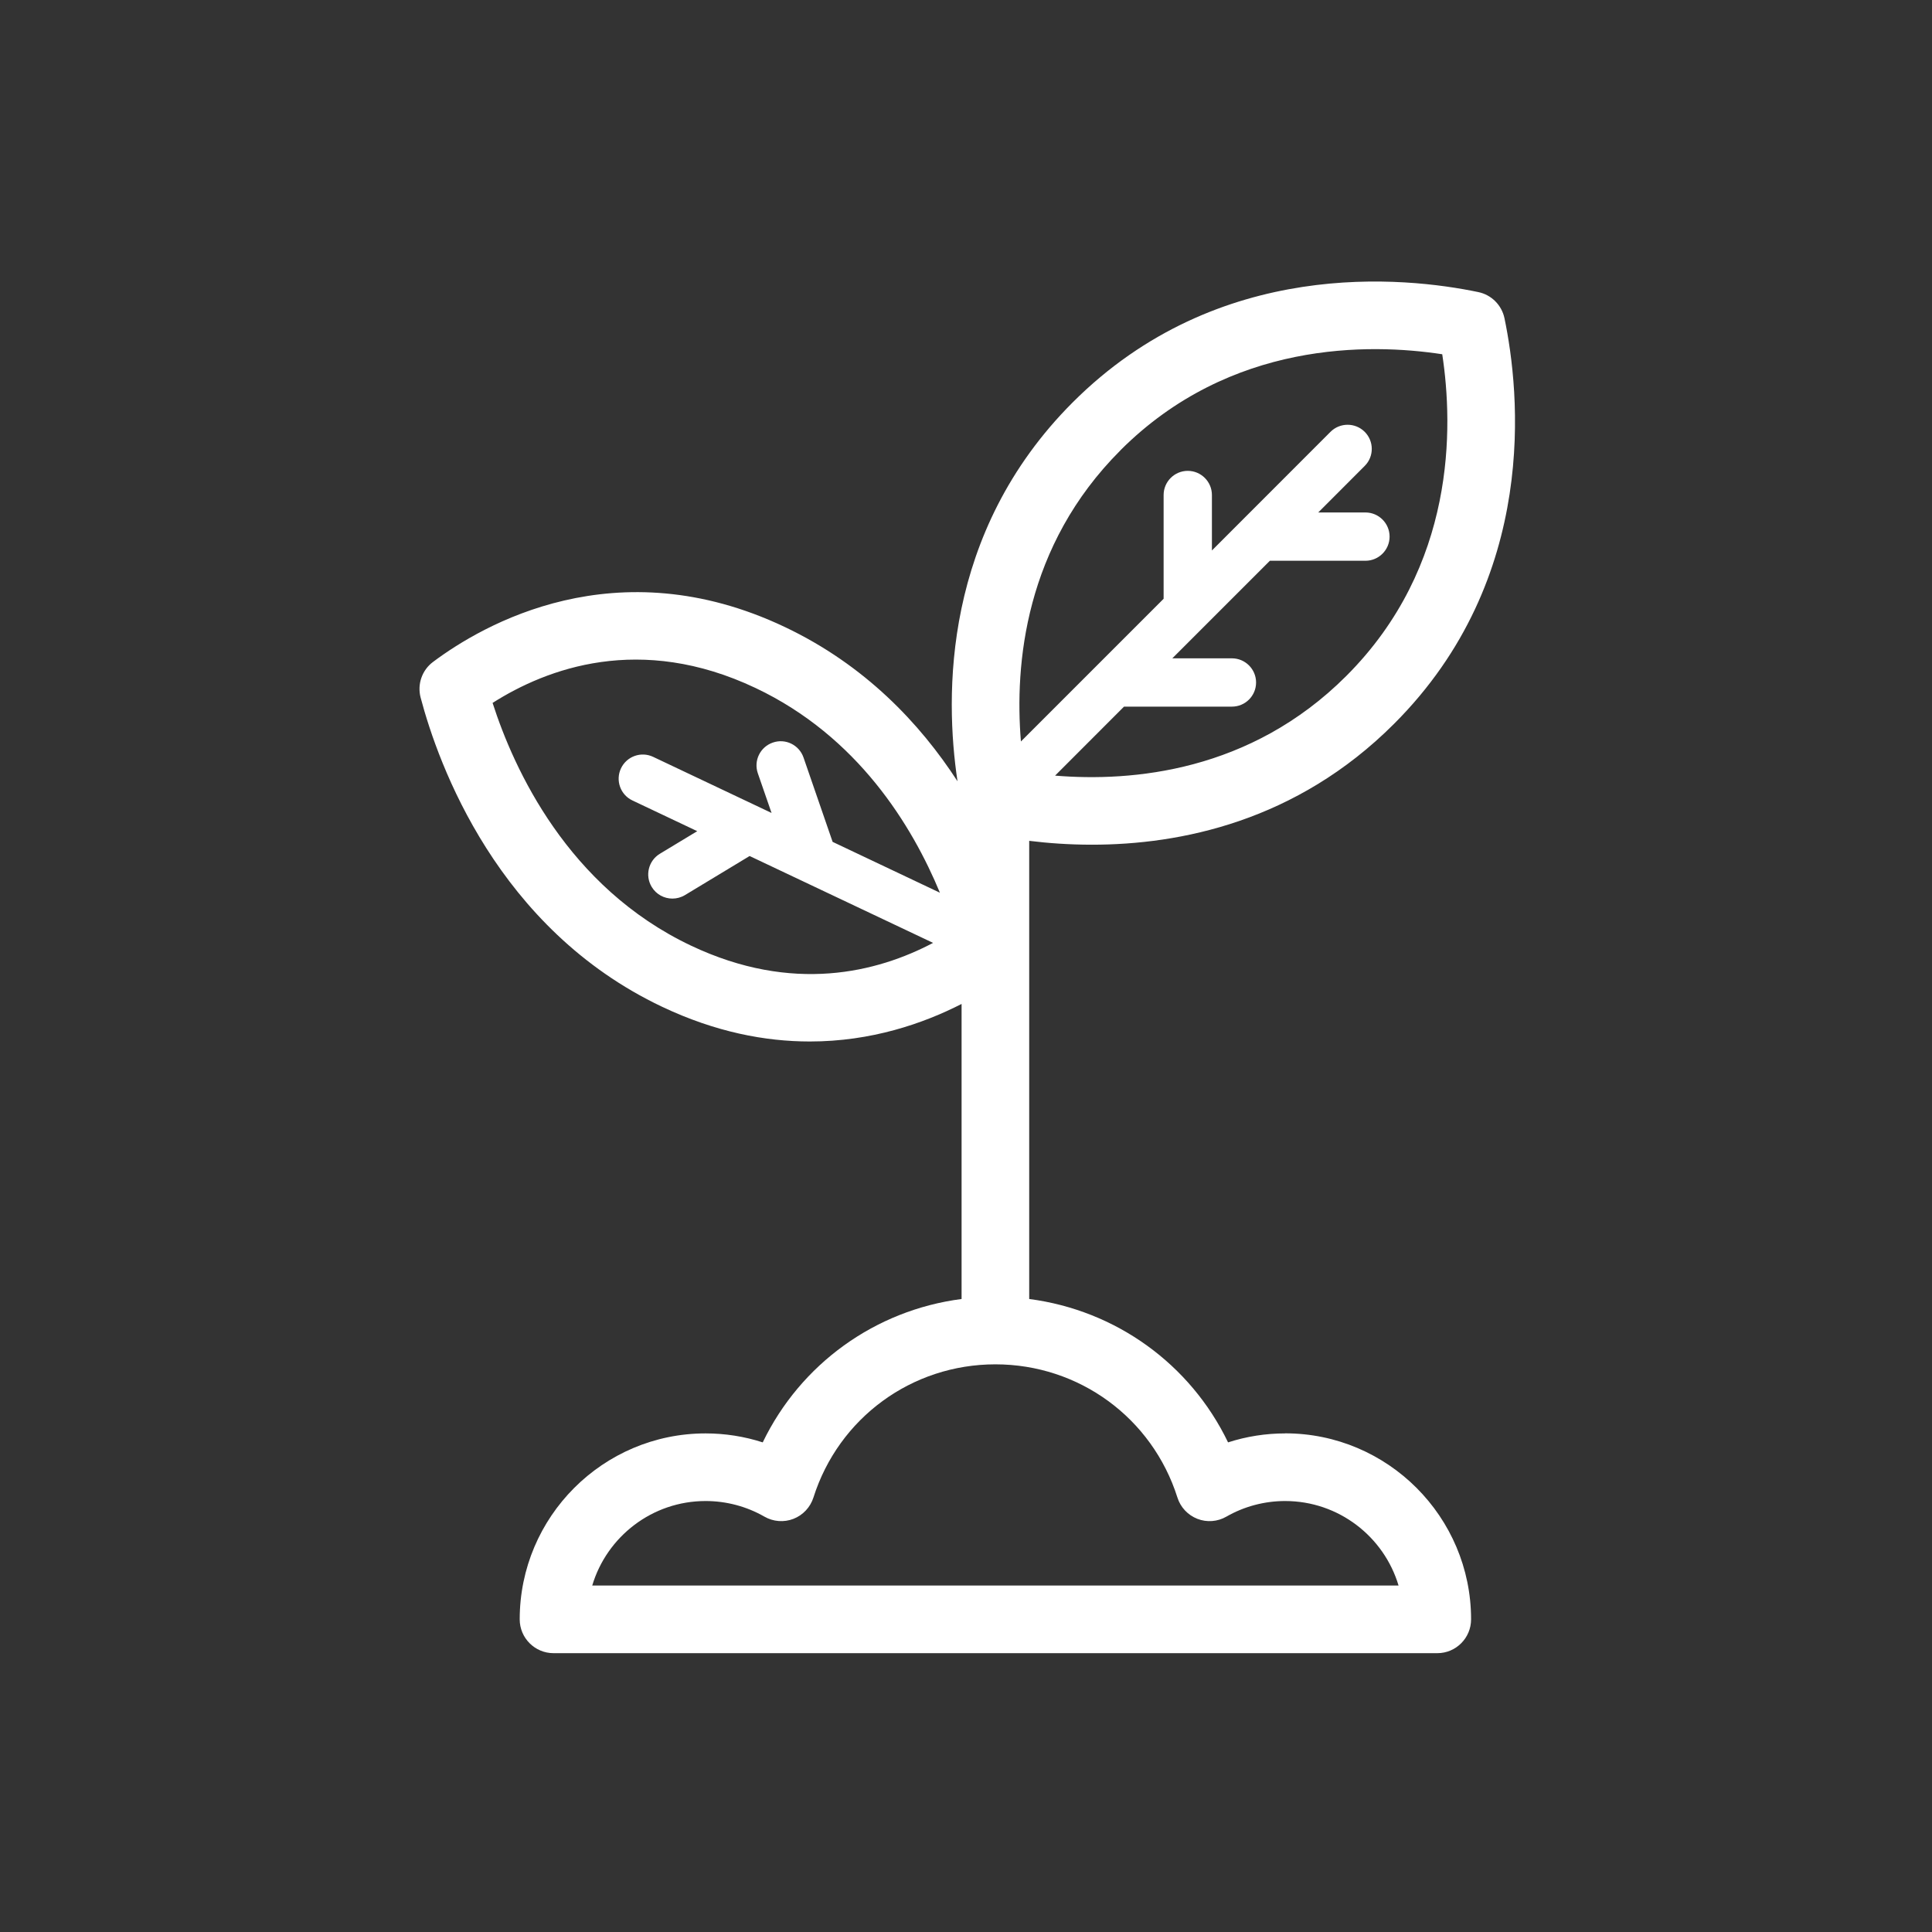 <svg width="28" height="28" viewBox="0 0 28 28" fill="none" xmlns="http://www.w3.org/2000/svg">
<rect x="0" y="0" width="28" height="28" fill="#333333" stroke="none"/>
<path d="M18.626 20.774C18.344 20.774 18.064 20.818 17.798 20.904C17.251 19.768 16.17 18.989 14.916 18.826V12.186C15.183 12.219 15.489 12.242 15.825 12.242C17.101 12.242 18.787 11.908 20.204 10.49C22.314 8.381 22.026 5.677 21.804 4.612C21.764 4.422 21.615 4.272 21.424 4.233C20.36 4.011 17.655 3.723 15.546 5.832C13.658 7.721 13.691 10.085 13.877 11.323C13.334 10.485 12.534 9.636 11.37 9.085C8.927 7.928 6.994 9.055 6.276 9.593C6.116 9.712 6.045 9.917 6.096 10.11C6.353 11.081 7.209 13.46 9.596 14.591C10.368 14.957 11.089 15.094 11.737 15.094C12.628 15.094 13.38 14.834 13.936 14.55V18.826C12.683 18.988 11.602 19.768 11.054 20.904C10.788 20.818 10.508 20.774 10.226 20.774C8.74 20.774 7.532 21.983 7.532 23.469C7.532 23.739 7.752 23.959 8.022 23.959H20.831C21.101 23.959 21.32 23.739 21.32 23.469C21.32 21.983 20.111 20.773 18.625 20.773L18.626 20.774ZM16.239 6.525C17.829 4.936 19.848 4.973 20.902 5.134C21.063 6.189 21.101 8.208 19.511 9.797C18.122 11.186 16.406 11.333 15.291 11.241L16.29 10.241H17.854C18.047 10.241 18.204 10.085 18.204 9.891C18.204 9.698 18.047 9.541 17.854 9.541H16.99L18.404 8.127H19.789C19.982 8.127 20.139 7.97 20.139 7.777C20.139 7.584 19.982 7.427 19.789 7.427H19.105L19.778 6.753C19.915 6.617 19.915 6.395 19.778 6.258C19.641 6.122 19.42 6.122 19.283 6.258L17.564 7.978V7.174C17.564 6.981 17.407 6.824 17.214 6.824C17.021 6.824 16.864 6.981 16.864 7.174V8.678L14.796 10.746C14.704 9.631 14.85 7.914 16.239 6.526V6.525ZM10.015 13.705C8.227 12.858 7.448 11.147 7.139 10.187C7.924 9.688 9.277 9.178 10.95 9.971C12.433 10.673 13.22 11.968 13.622 12.938L12.067 12.201L11.645 10.978C11.582 10.796 11.383 10.698 11.2 10.762C11.017 10.825 10.92 11.024 10.983 11.207L11.182 11.782L9.466 10.969C9.291 10.886 9.083 10.961 9 11.135C8.917 11.31 8.991 11.519 9.166 11.601L10.105 12.046L9.564 12.373C9.398 12.473 9.345 12.689 9.445 12.854C9.511 12.963 9.626 13.023 9.745 13.023C9.806 13.023 9.869 13.007 9.926 12.973L10.864 12.406L13.523 13.665C12.715 14.091 11.49 14.404 10.015 13.705L10.015 13.705ZM8.583 22.979C8.794 22.271 9.451 21.754 10.226 21.754C10.525 21.754 10.82 21.832 11.078 21.98C11.207 22.054 11.362 22.066 11.5 22.012C11.638 21.958 11.744 21.844 11.789 21.703C12.155 20.549 13.214 19.773 14.426 19.773C15.638 19.773 16.698 20.549 17.064 21.703C17.108 21.844 17.215 21.958 17.353 22.012C17.491 22.066 17.646 22.054 17.774 21.98C18.032 21.832 18.327 21.754 18.625 21.754C19.401 21.754 20.058 22.271 20.269 22.979H8.583Z" fill="white"/>
</svg>

